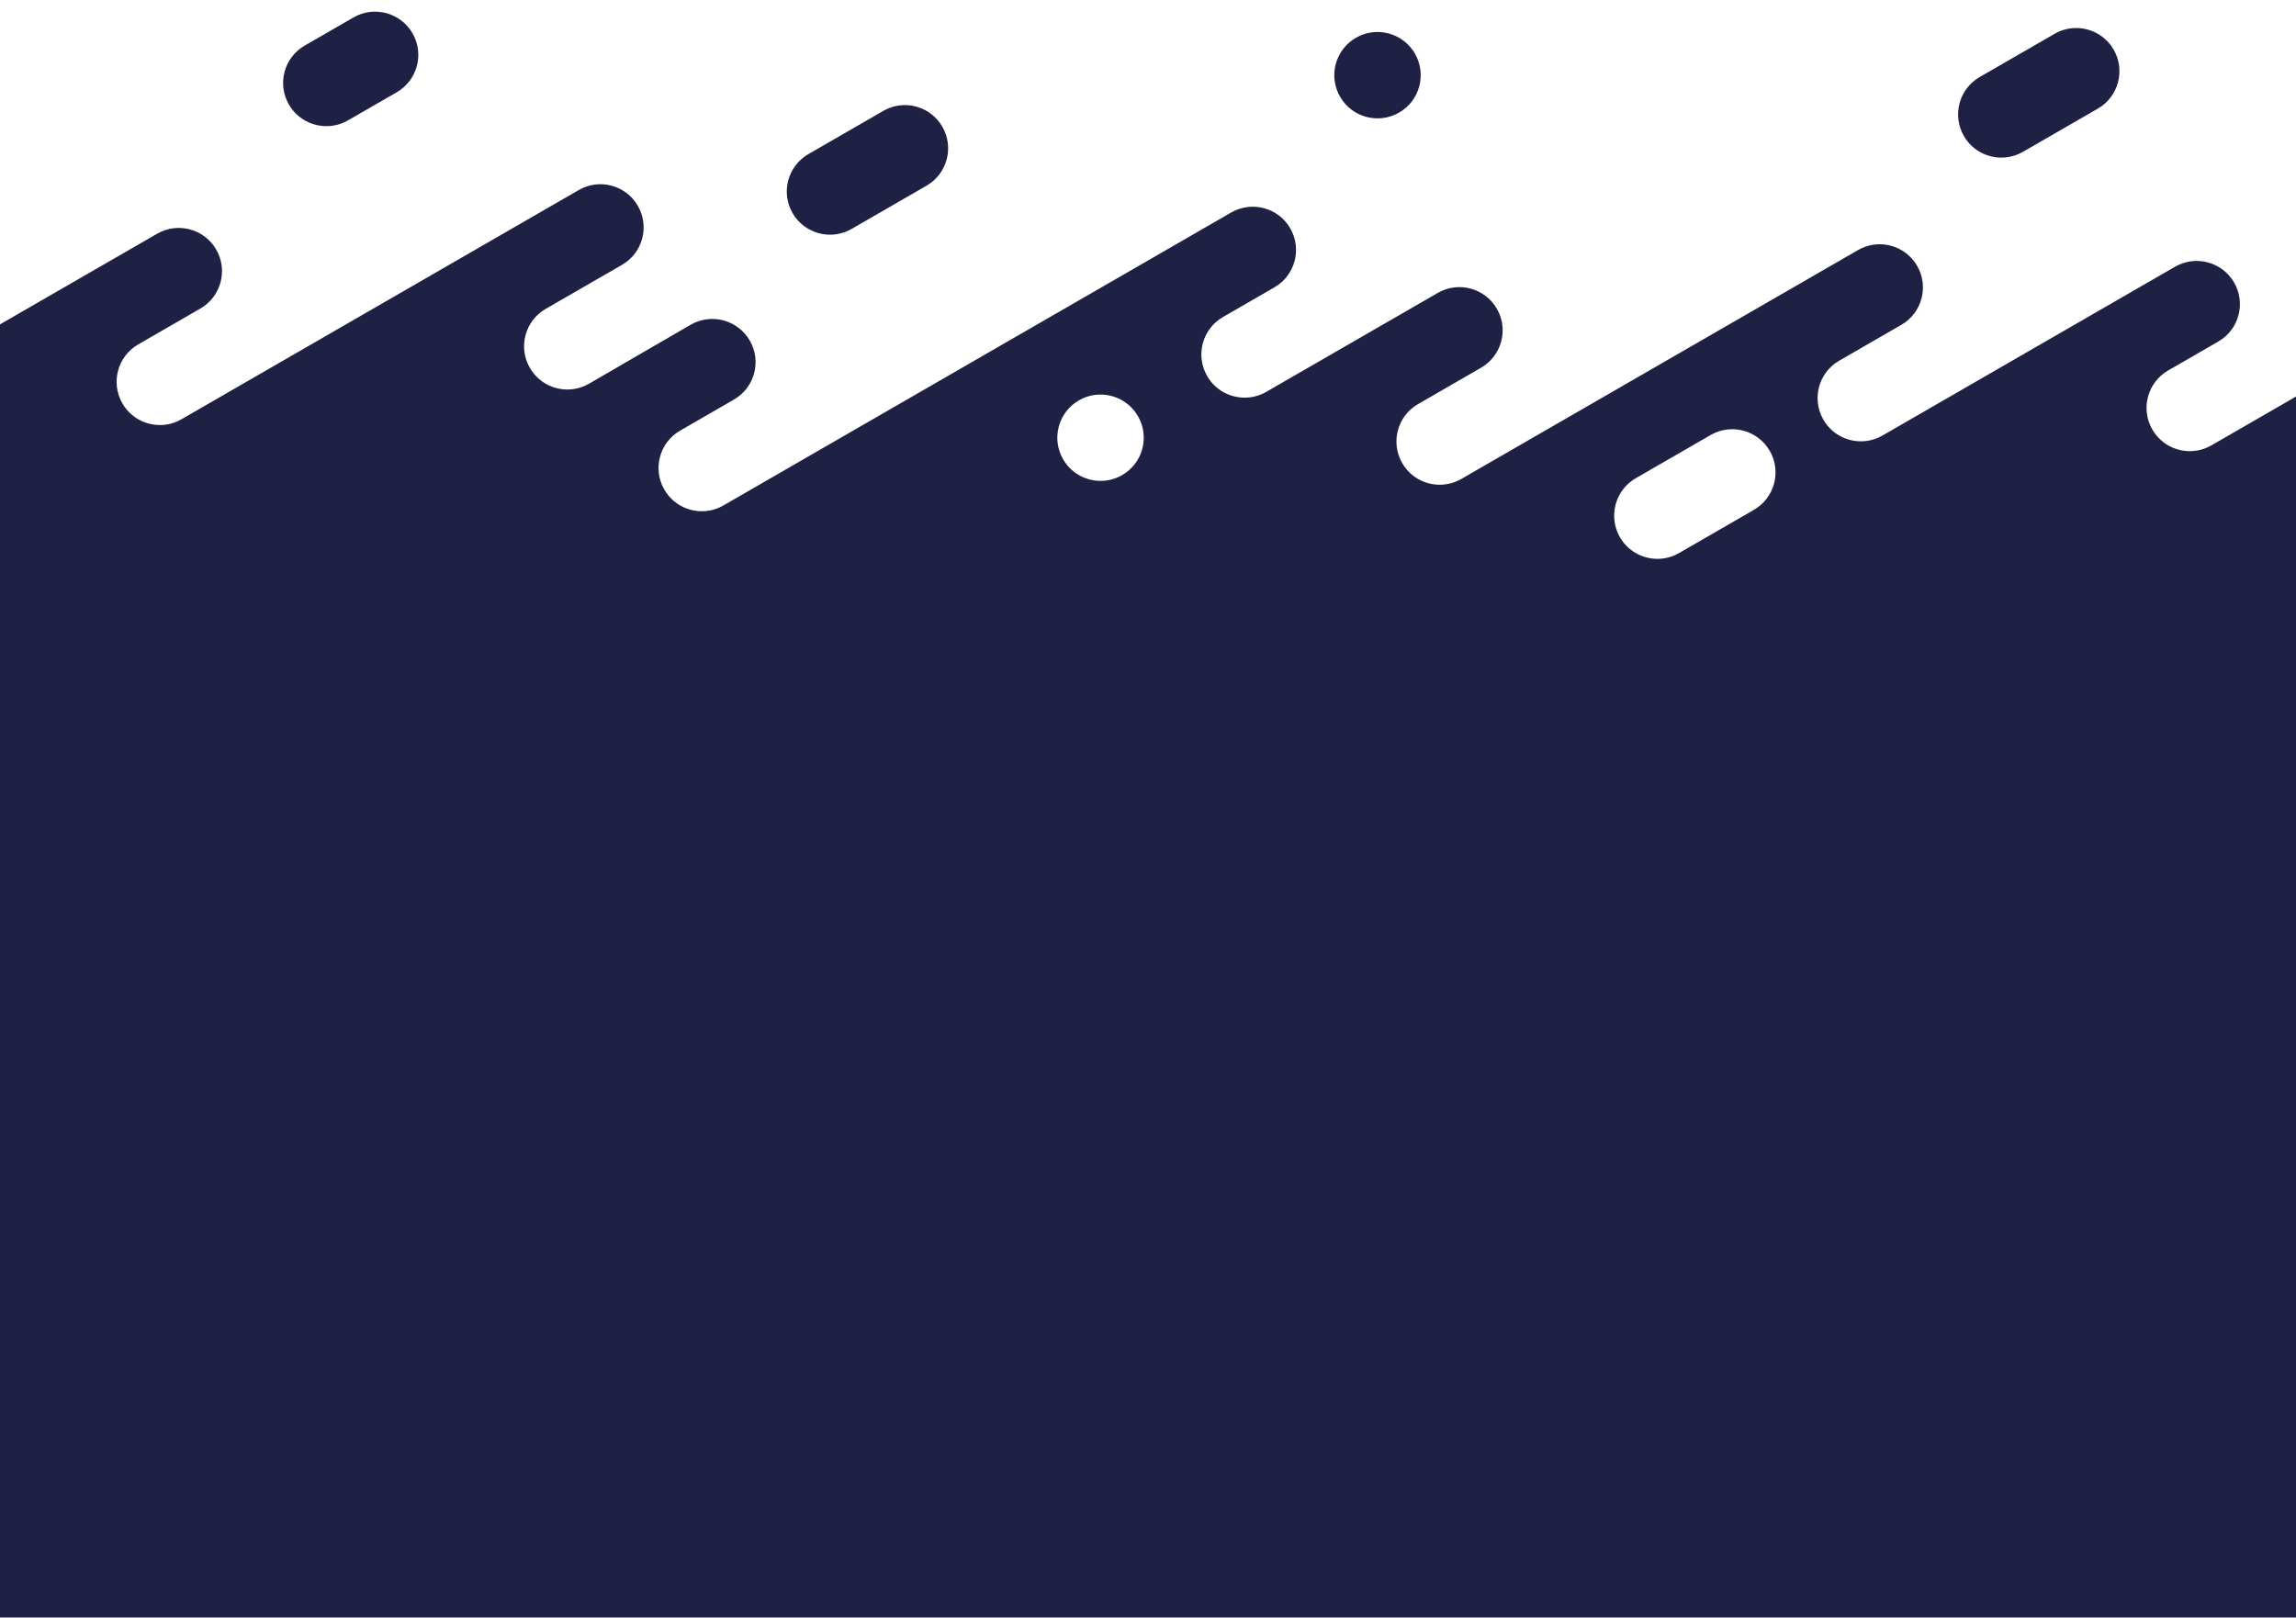 <svg width="1440" height="1015" viewBox="0 0 1440 1015" fill="none" xmlns="http://www.w3.org/2000/svg">
  <path d="M525.289 146.804C528.322 146.273 531.319 145.212 534.125 143.582L538.828 140.872L581.094 116.48C594.064 108.994 598.502 92.411 591.012 79.467C583.522 66.503 566.948 62.069 553.978 69.555L507.009 96.656C494.039 104.143 489.602 120.726 497.092 133.67C502.951 143.81 514.385 148.718 525.289 146.804Z" fill="#1E2144"/>
  <path d="M1259.88 98.457C1262.92 97.926 1265.91 96.865 1268.74 95.235L1315.71 68.133C1328.68 60.647 1333.12 44.083 1325.63 31.119C1318.14 18.156 1301.54 13.721 1288.59 21.207L1259.98 37.715L1241.62 48.309C1228.65 55.795 1224.22 72.36 1231.71 85.323C1237.55 95.463 1248.96 100.39 1259.88 98.457Z" fill="#1E2144"/>
  <path d="M877.493 70.616C890.463 63.13 894.9 46.565 887.41 33.621C879.92 20.658 863.347 16.223 850.396 23.709C837.425 31.195 832.988 47.759 840.478 60.704C847.95 73.648 864.522 78.102 877.493 70.616Z" fill="#1E2144"/>
  <path d="M209.398 78.728C212.432 78.197 215.428 77.136 218.253 75.506L248.801 57.88C261.771 50.394 266.209 33.83 258.719 20.867C251.229 7.903 234.637 3.468 221.666 10.954L191.118 28.58C178.148 36.066 173.711 52.631 181.201 65.594C187.06 75.715 198.495 80.642 209.398 78.728Z" fill="#1E2144"/>
  <path d="M2265.2 148.168L1950.66 329.674C1947.83 331.304 1944.84 332.366 1941.8 332.896C1930.9 334.81 1919.47 329.902 1913.61 319.743C1906.12 306.78 1910.55 290.197 1923.52 282.73L2012.31 231.502C2025.26 224.015 2029.71 207.451 2022.22 194.488C2014.73 181.524 1998.16 177.09 1985.19 184.557L1910.44 227.692C1907.62 229.322 1904.62 230.383 1901.59 230.914C1890.68 232.828 1879.25 227.92 1873.39 217.761C1865.9 204.798 1870.34 188.233 1883.31 180.747L1899.16 171.593C1912.13 164.107 1916.57 147.543 1909.08 134.58C1901.59 121.616 1885.01 117.181 1872.04 124.649L1553.57 308.41C1550.75 310.04 1547.75 311.101 1544.72 311.632C1533.81 313.546 1522.38 308.637 1516.52 298.479C1509.03 285.515 1513.47 268.932 1526.44 261.465L1543.77 251.458C1556.74 243.972 1561.18 227.408 1553.69 214.444C1546.2 201.481 1529.62 197.046 1516.65 204.513L1386.95 279.356C1384.13 280.986 1381.13 282.047 1378.1 282.578C1367.19 284.492 1355.76 279.583 1349.9 269.425C1342.41 256.462 1346.85 239.878 1359.82 232.392L1391.27 214.236C1404.24 206.75 1408.68 190.186 1401.19 177.222C1393.7 164.259 1377.11 159.824 1364.14 167.31L1180.64 273.197C1177.82 274.826 1174.82 275.888 1171.79 276.418C1160.88 278.333 1149.45 273.424 1143.59 263.266C1136.1 250.302 1140.54 233.719 1153.51 226.252L1176.6 212.928L1192.47 203.774C1205.44 196.288 1209.88 179.705 1202.39 166.761C1194.9 153.797 1178.33 149.362 1165.36 156.83L916.498 300.431C913.673 302.061 910.677 303.122 907.643 303.653C896.74 305.567 885.305 300.658 879.446 290.5C871.956 277.537 876.393 260.953 889.363 253.467L928.881 230.668C941.832 223.181 946.288 206.617 938.798 193.654C931.308 180.69 914.735 176.256 901.765 183.723L794.154 245.81C791.329 247.44 788.333 248.502 785.299 249.032C774.395 250.947 762.961 246.038 757.102 235.879C749.612 222.916 754.049 206.352 767.019 198.866L799.293 180.236C812.263 172.749 816.7 156.185 809.21 143.222C801.72 130.258 785.147 125.824 772.177 133.291L453.707 317.052C450.881 318.682 447.885 319.743 444.851 320.274C433.948 322.188 422.514 317.28 416.655 307.121C409.164 294.158 413.602 277.574 426.572 270.107L460.324 250.624C473.295 243.138 477.732 226.574 470.242 213.611C462.752 200.647 446.179 196.212 433.208 203.68L369.382 240.693C366.556 242.323 363.56 243.385 360.526 243.915C349.623 245.829 338.189 240.921 332.33 230.762C324.84 217.799 329.277 201.216 342.247 193.749L390.126 166.116C403.097 158.63 407.534 142.066 400.044 129.102C392.554 116.139 375.962 111.704 363.01 119.19L113.828 262.981C111.003 264.611 108.007 265.672 104.973 266.203C94.07 268.117 82.635 263.209 76.776 253.05C69.286 240.087 73.723 223.504 86.693 216.036L109.808 202.694L125.679 193.54C138.65 186.054 143.087 169.471 135.597 156.526C128.107 143.563 111.534 139.128 98.564 146.595L-150.297 290.197C-153.122 291.827 -156.118 292.888 -159.152 293.419C-170.055 295.333 -181.489 290.424 -187.349 280.266C-194.839 267.302 -190.402 250.719 -177.431 243.252L-154.335 229.928C-141.384 222.442 -136.928 205.878 -144.418 192.915C-151.908 179.951 -168.481 175.516 -181.451 182.984L-289.062 245.071C-291.887 246.701 -294.883 247.763 -297.917 248.293C-308.821 250.207 -320.255 245.299 -326.114 235.14C-333.604 222.177 -329.167 205.613 -316.197 198.127L-283.923 179.496C-270.953 172.01 -266.516 155.446 -274.006 142.483C-281.496 129.519 -298.069 125.084 -311.039 132.552L-629.509 316.313C-632.335 317.943 -635.331 319.004 -638.365 319.535C-649.268 321.449 -660.702 316.54 -666.562 306.382C-674.052 293.419 -669.615 276.835 -656.644 269.349L-622.892 249.866C-609.921 242.38 -605.484 225.816 -612.974 212.852C-620.464 199.889 -637.037 195.454 -650.008 202.921L-779.69 277.764C-782.516 279.394 -785.512 280.455 -788.546 280.986C-799.449 282.9 -810.883 277.991 -816.742 267.833C-824.232 254.87 -819.795 238.286 -806.825 230.819L-693.26 165.282C-680.29 157.796 -675.853 141.232 -683.343 128.268C-690.833 115.305 -707.425 110.87 -720.376 118.356L-990 274.011V479.568V643.353V1014.61H2264.05V273.993C2261.22 275.622 2258.23 276.684 2255.19 277.214C2244.29 279.129 2232.85 274.22 2227 264.062C2219.51 251.098 2223.94 234.515 2236.91 227.029L2276.43 204.229L2292.3 195.075C2305.27 187.589 2309.71 171.006 2302.22 158.061C2294.75 145.136 2278.17 140.682 2265.2 148.168ZM1025.91 299.976L1072.9 272.855C1085.87 265.388 1102.44 269.823 1109.93 282.786C1117.42 295.75 1112.98 312.333 1100.01 319.819L1053.05 346.921C1050.22 348.551 1047.22 349.612 1044.19 350.143C1033.29 352.057 1021.85 347.148 1015.99 336.99C1008.52 324.027 1012.96 307.462 1025.91 299.976ZM676.683 251.117C689.654 243.631 706.226 248.085 713.698 261.029C721.188 273.992 716.731 290.557 703.78 298.024C690.81 305.51 674.237 301.056 666.766 288.112C659.276 275.168 663.713 258.603 676.683 251.117ZM-455.74 278.674L-408.751 251.553C-395.781 244.086 -379.208 248.521 -371.718 261.484C-364.228 274.447 -368.665 291.031 -381.635 298.517L-428.605 325.619C-431.43 327.248 -434.426 328.31 -437.46 328.84C-448.363 330.755 -459.798 325.846 -465.657 315.688C-473.128 302.743 -468.691 286.16 -455.74 278.674ZM-272.318 298.024C-259.348 290.538 -242.775 294.992 -235.304 307.936C-227.814 320.899 -232.27 337.464 -245.221 344.931C-258.192 352.417 -274.764 347.963 -282.236 335.019C-289.726 322.074 -285.27 305.491 -272.318 298.024ZM1834.27 271.661L1787.3 298.763C1784.47 300.393 1781.48 301.454 1778.44 301.985C1767.54 303.899 1756.11 298.991 1750.25 288.832C1742.76 275.869 1747.19 259.304 1760.16 251.818L1807.15 224.698C1820.12 217.23 1836.7 221.665 1844.19 234.629C1851.68 247.592 1847.24 264.175 1834.27 271.661Z" fill="#1E2144"/>
</svg>
